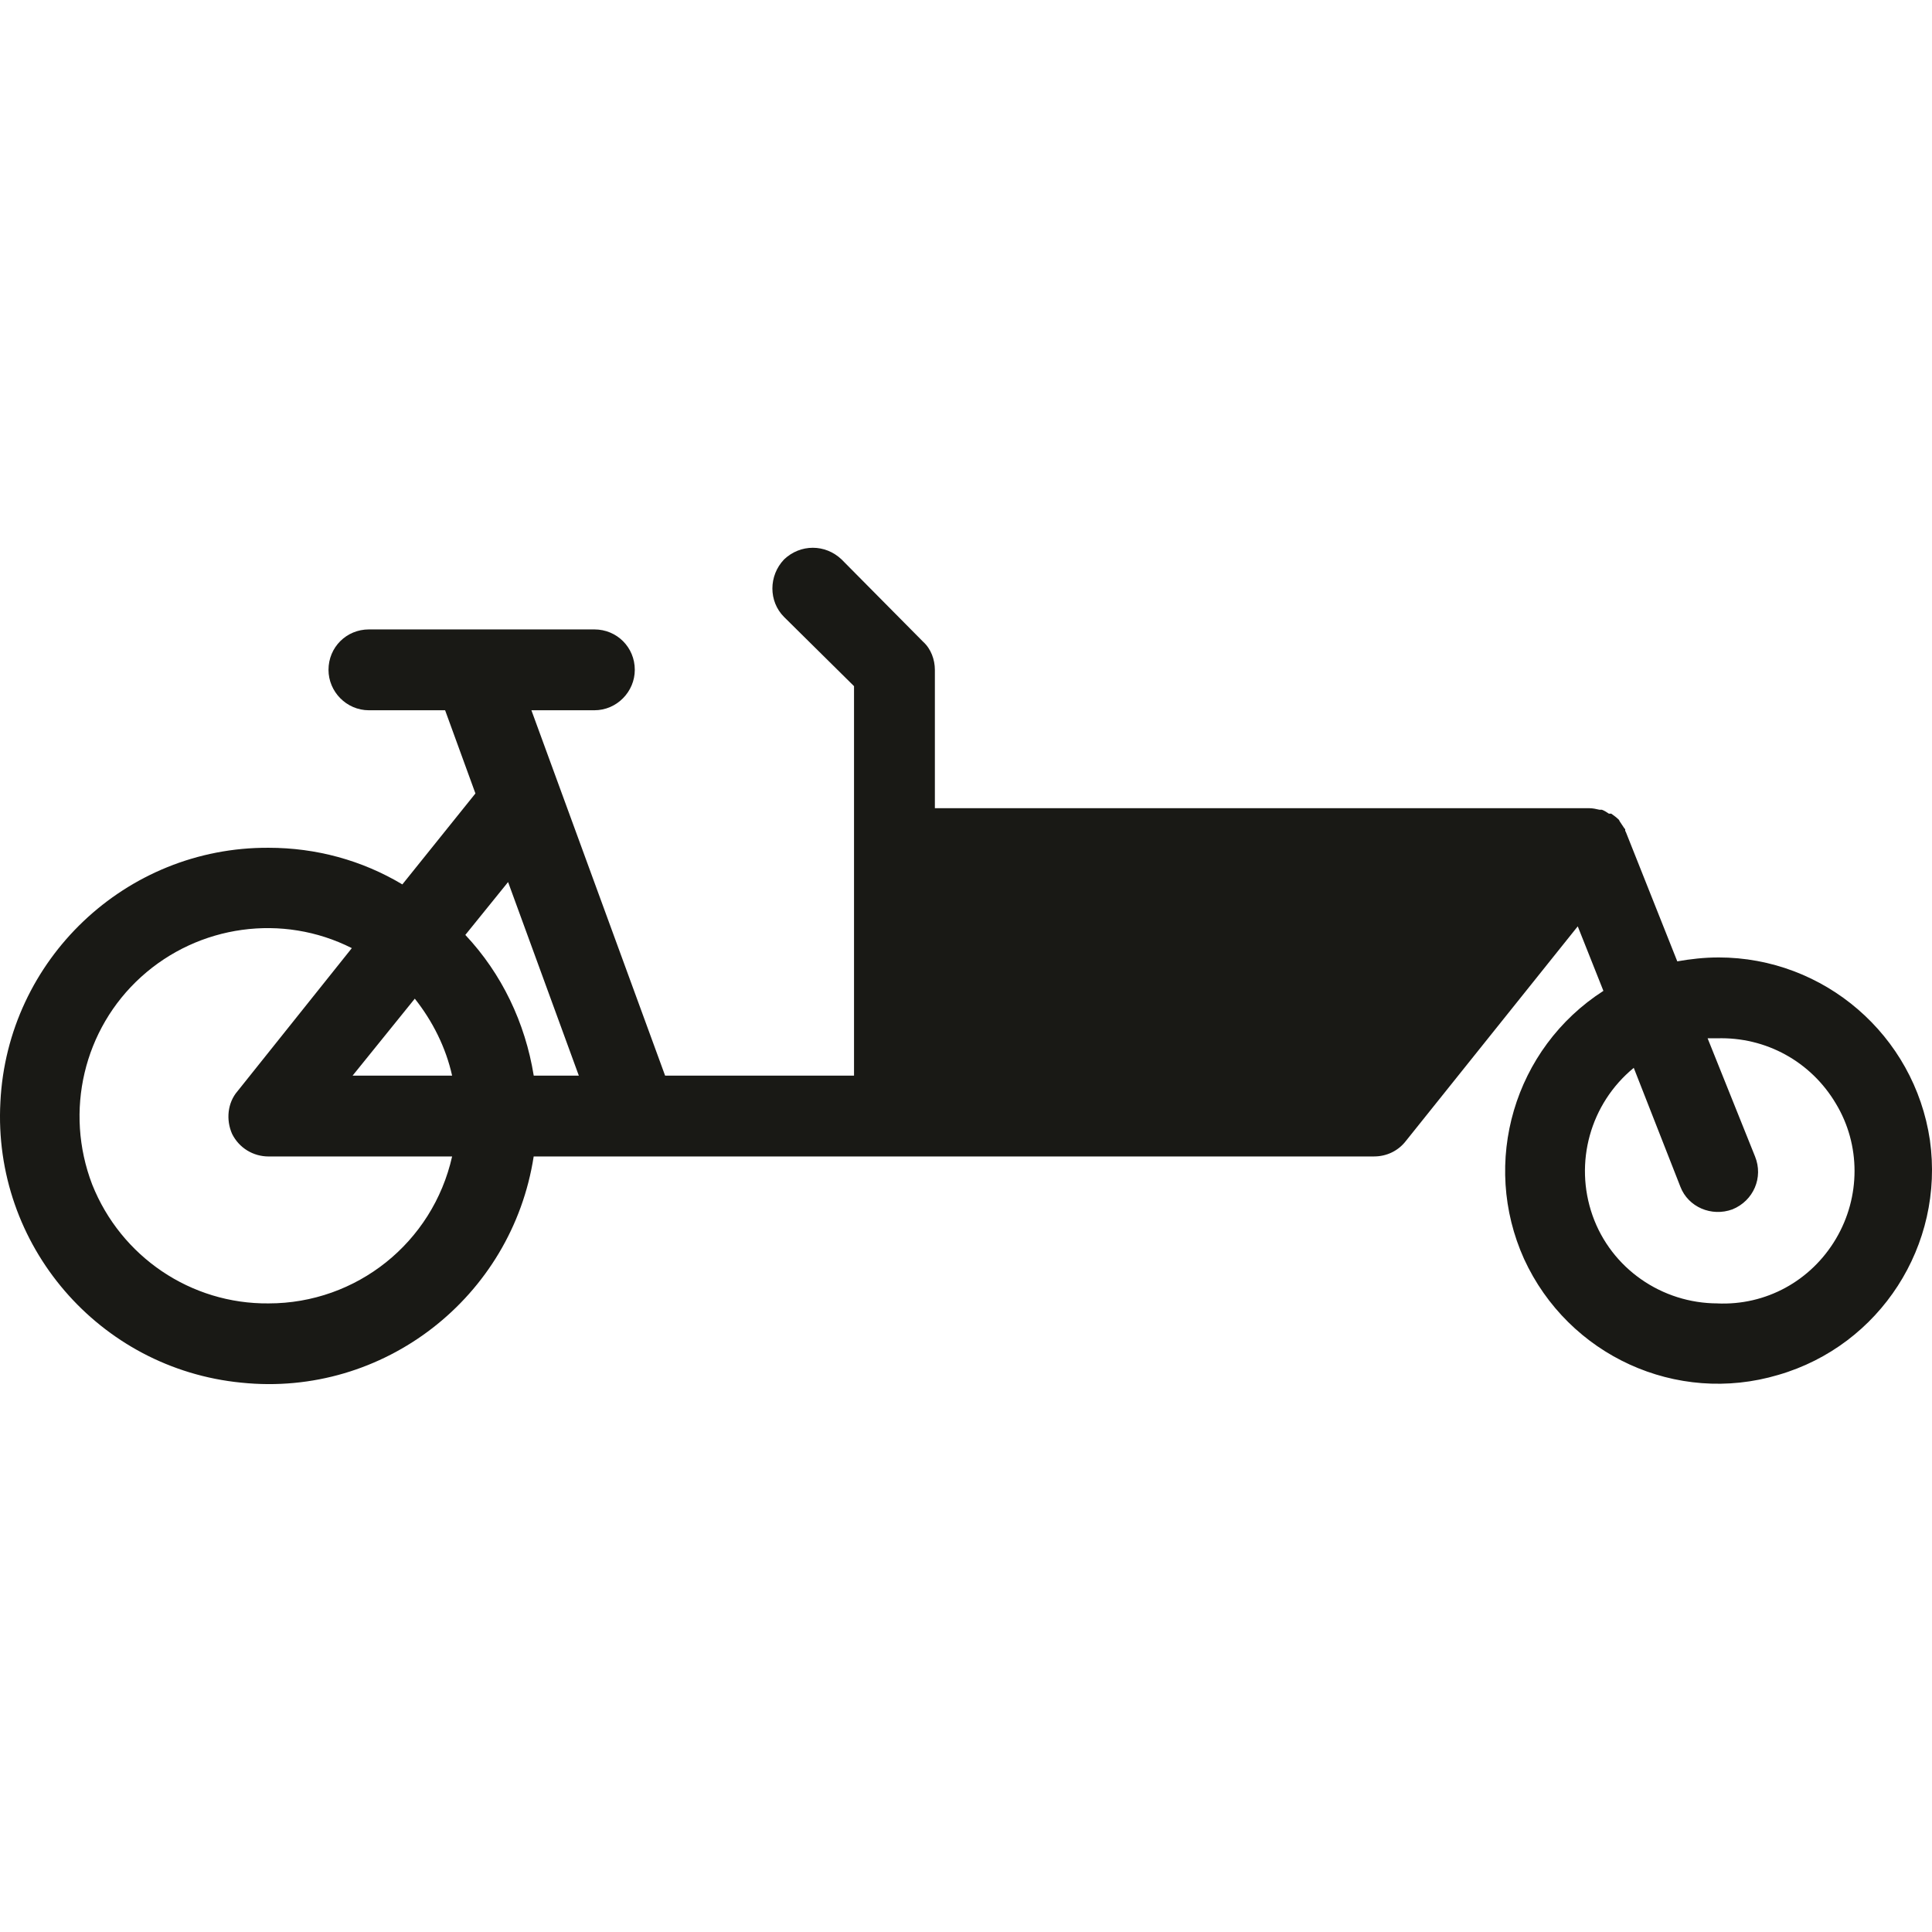 <svg id="svg4306" xmlns:rdf="http://www.w3.org/1999/02/22-rdf-syntax-ns#" xmlns="http://www.w3.org/2000/svg" height="100" viewBox="0 0 100 100" width="100" version="1.1" xmlns:cc="http://creativecommons.org/ns#" xmlns:dc="http://purl.org/dc/elements/1.1/">
 <g id="layer1" transform="matrix(0.2 0 0 0.2 .002 -138.83)">
  <path id="path4158" style="fill:#191915" d="m444.53 941.94c-3.42 0-7.042 0.402-10.462 1.006l-13.279-33.398-0.201-0.402v-0.402l-0.201-0.201-1.207-1.811-0.201-0.402c-0.604-0.604-1.408-1.207-2.012-1.609h-0.604c-0.604-0.402-1.207-0.805-1.811-1.006h-0.604c-0.805-0.201-1.811-0.402-2.615-0.402h-169.4v-35.812c0-2.615-1.006-5.432-3.018-7.243l-21.125-21.326c-4.225-4.024-10.663-4.024-14.888 0-4.024 4.225-4.024 10.864 0 14.888l18.107 17.906v100.8h-48.889l-34.605-94.559h16.296c5.835 0 10.462-4.829 10.462-10.462 0-5.835-4.627-10.462-10.462-10.462h-58.345c-5.835 0-10.462 4.627-10.462 10.462 0 5.633 4.627 10.462 10.462 10.462h19.717l7.846 21.527-18.912 23.539c-10.473-6.26-22.343-9.48-34.616-9.48-37.019-0.2-67.6 28.97-69.411 65.79-2.011 37.04 25.552 69.04 62.369 72.64 36.818 3.823 70.014-22.131 75.647-58.546h217.49c3.219 0 6.237-1.408 8.249-4.024l44.463-55.528 6.639 16.699c-23.137 14.888-31.788 44.463-20.521 69.411 11.468 24.948 39.433 37.824 65.789 29.977 26.356-7.645 43.055-33.599 39.232-60.759-4.024-27.161-27.362-47.28-54.724-47.28h-0.201zm-294.74 30.581h-11.669c-2.213-13.681-8.249-26.356-17.705-36.415l11.065-13.681 18.308 50.096zm-42.451-19.918c4.627 5.835 8.048 12.675 9.657 19.918h-25.752l16.095-19.918zm-37.824 78.866c-20.119 0.201-38.226-12.071-45.67-30.782-7.243-18.912-2.213-40.238 12.675-53.718s36.617-16.498 54.522-7.444l-29.575 37.019c-2.615 3.018-3.018 7.444-1.408 11.065 1.811 3.621 5.432 5.835 9.456 5.835h47.481c-5.03 22.332-24.746 38.025-47.481 38.025zm375.02 0c-14.486 0-27.563-9.053-32.392-22.734-4.829-13.681-0.604-28.971 10.663-38.226l12.071 30.782c2.012 5.231 8.048 7.846 13.48 5.835 5.432-2.213 8.048-8.249 5.835-13.681l-12.273-30.581h2.414c12.675-0.402 24.344 6.036 30.782 16.9 6.438 10.663 6.438 24.143 0 35.007s-18.107 17.302-30.782 16.699"/>
 </g>
</svg>
